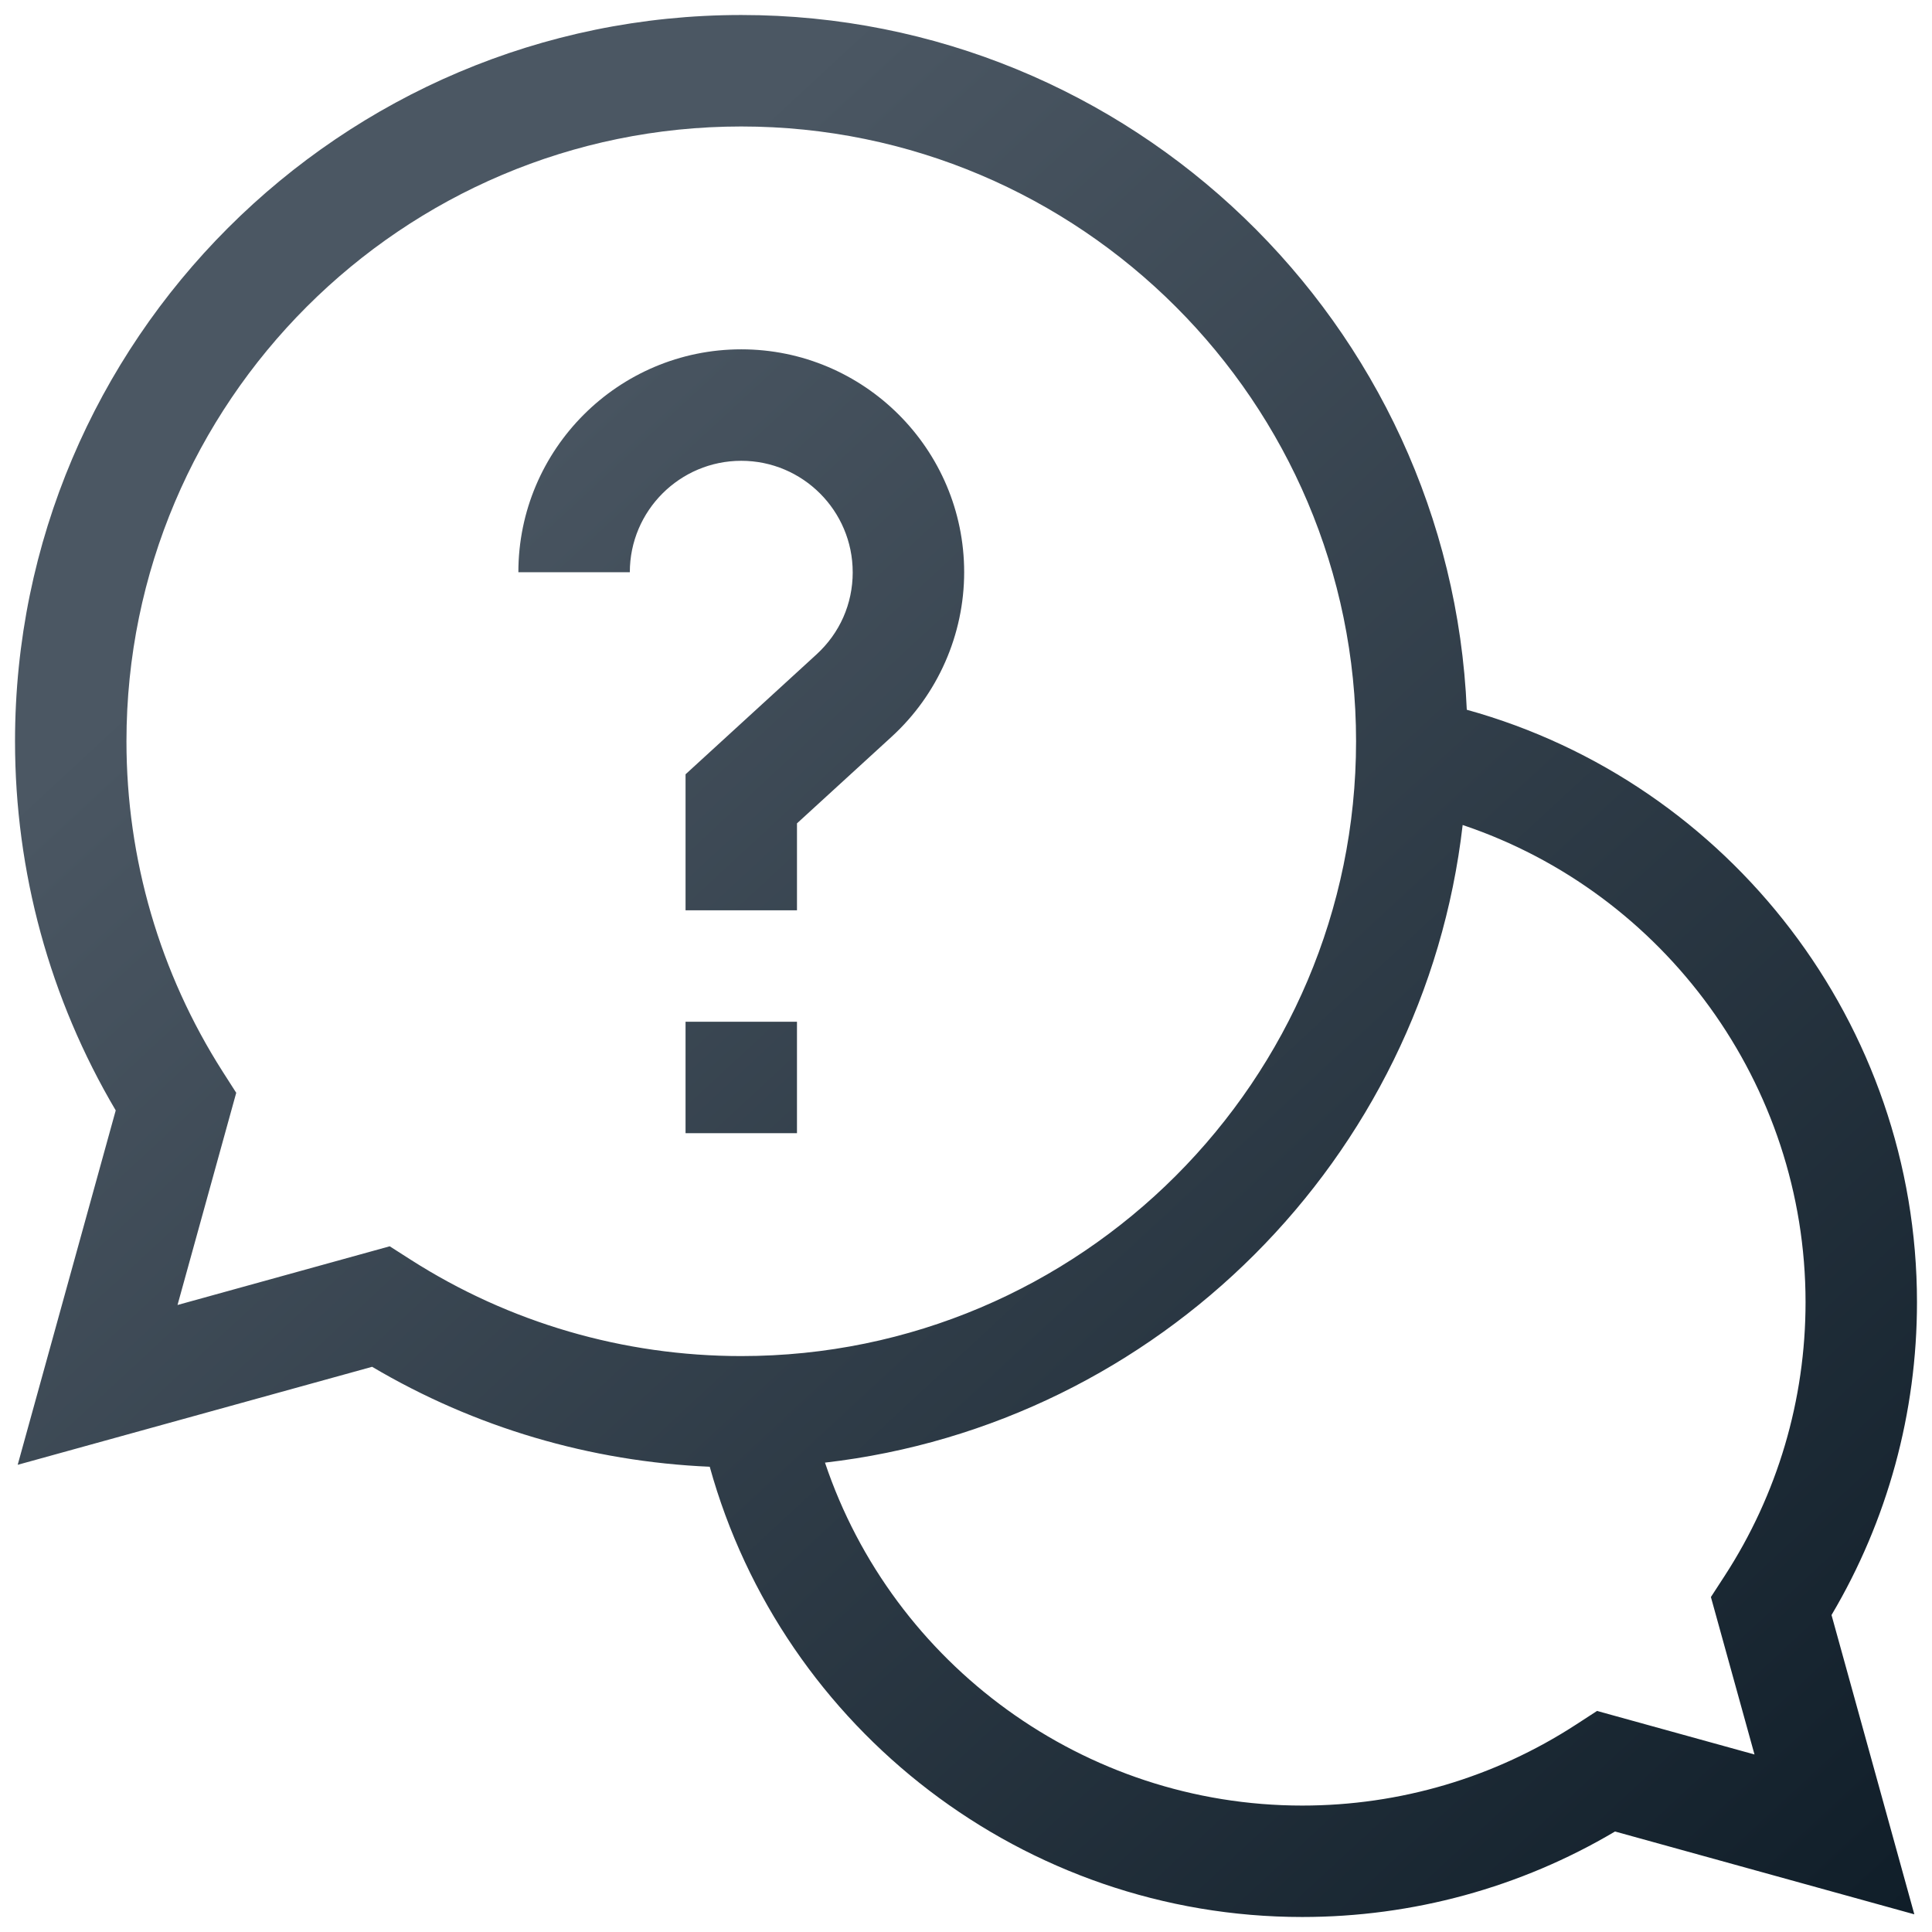 <?xml version="1.0" encoding="utf-8"?>
<!-- Generator: Adobe Illustrator 16.0.0, SVG Export Plug-In . SVG Version: 6.00 Build 0)  -->
<!DOCTYPE svg PUBLIC "-//W3C//DTD SVG 1.1//EN" "http://www.w3.org/Graphics/SVG/1.1/DTD/svg11.dtd">
<svg version="1.1" id="Layer_1" xmlns="http://www.w3.org/2000/svg" xmlns:xlink="http://www.w3.org/1999/xlink" x="0px" y="0px"
	 width="384px" height="384px" viewBox="0 0 384 384" enable-background="new 0 0 384 384" xml:space="preserve">
<g>
	<linearGradient id="SVGID_1_" gradientUnits="userSpaceOnUse" x1="64.509" y1="101.335" x2="348.842" y2="408.133">
		<stop  offset="0" style="stop-color:#4B5763"/>
		<stop  offset="1" style="stop-color:#101E29"/>
	</linearGradient>
	<path fill-rule="evenodd" clip-rule="evenodd" fill="url(#SVGID_1_)" d="M381.015,258.821c0-55.1-37.124-103.249-89.479-117.753
		C288.243,64.374,224.827,2.982,147.333,2.982C67.735,2.982,2.986,67.738,2.986,147.33c0,25.945,6.904,51.194,20.015,73.372
		l-19.485,70.44l70.444-19.48c20.388,12.055,43.377,18.842,67.106,19.864c14.505,52.359,62.651,89.492,117.76,89.492
		c21.989,0,43.38-5.859,62.173-16.993l59.488,16.461l-16.458-59.488C375.161,302.209,381.015,280.818,381.015,258.821
		L381.015,258.821L381.015,258.821z M169.484,113.734h-0.003c0-12.216-9.932-22.147-22.148-22.147s-22.151,9.931-22.151,22.147
		H103.03c0-24.426,19.871-44.303,44.303-44.303c24.428,0,44.302,19.877,44.302,44.303c0,12.396-5.252,24.318-14.409,32.692
		l-18.82,17.223v17.281h-22.148v-27.034l26.012-23.811C166.92,125.83,169.484,120.025,169.484,113.734L169.484,113.734z
		 M136.257,203.076h22.148v22.149h-22.148V203.076L136.257,203.076z M77.458,247.71l-42.175,11.668l11.669-42.176l-2.658-4.155
		c-12.532-19.607-19.159-42.333-19.159-65.717c0-67.382,54.816-122.192,122.198-122.192c67.381,0,122.196,54.81,122.196,122.192
		c0,67.381-54.814,122.2-122.196,122.2c-23.387,0-46.111-6.63-65.718-19.163L77.458,247.71L77.458,247.71z M348.719,348.716
		l-31.293-8.653l-4.183,2.716c-16.201,10.527-35.018,16.092-54.418,16.092c-43.313,0-81.372-28.007-94.852-68.163
		c66.318-7.644,119.093-60.416,126.743-126.733c40.147,13.484,68.152,51.54,68.152,94.848c0,19.4-5.566,38.218-16.095,54.419
		l-2.716,4.183L348.719,348.716z"/>
</g>
</svg>
